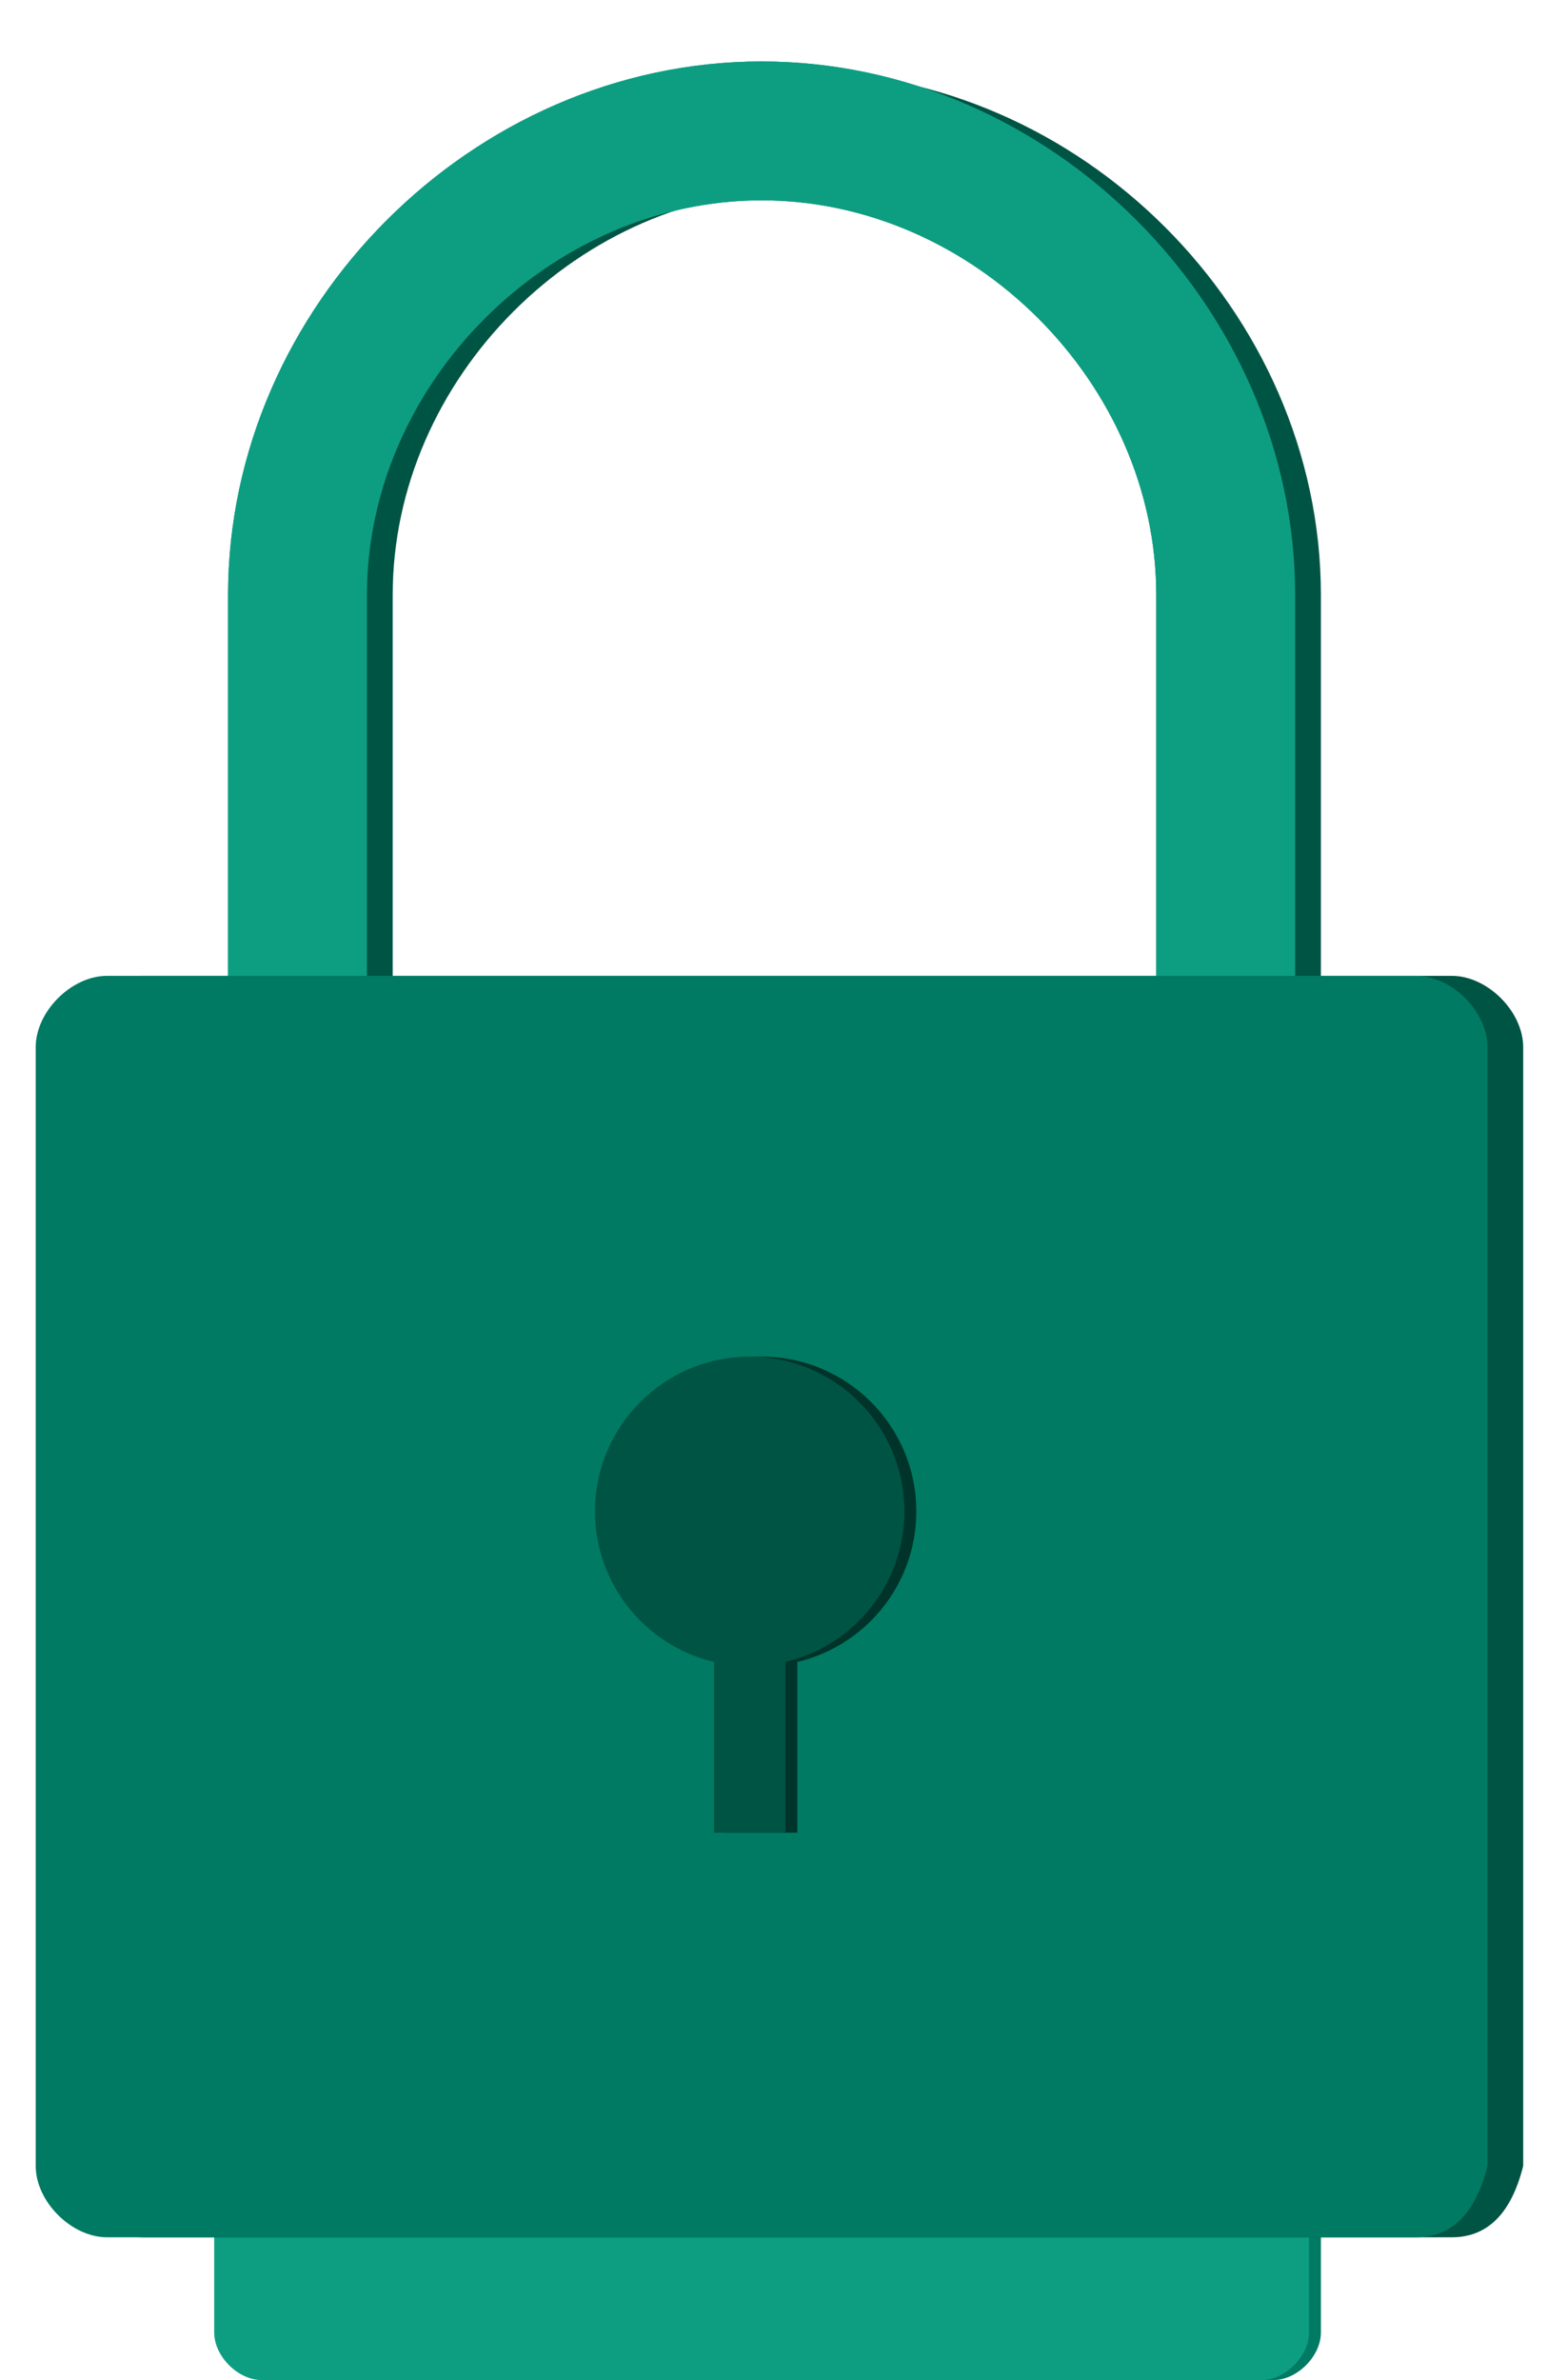 <svg width="13" height="20" viewBox="0 0 13 20" fill="none" xmlns="http://www.w3.org/2000/svg">
<path d="M8.8 2.8H0.4C0.2 2.8 1.52588e-06 2.6 1.52588e-06 2.4V-3.05176e-06H9.2V2.4C9.2 2.6 9 2.8 8.8 2.8Z" transform="translate(1.9 17.2)" fill="#007A63"/>
<path d="M8.8 2.8H0.4C0.2 2.8 3.05176e-06 2.6 3.05176e-06 2.4V-3.05176e-06H9.2V2.4C9.2 2.6 9 2.8 8.8 2.8Z" transform="translate(1.8 17.2)" fill="#0D9E82"/>
<path d="M11.6 10.6H0.6C0.3 10.6 -1.52588e-06 10.3 -1.52588e-06 10V0.6C-1.52588e-06 0.3 0.3 -3.05176e-06 0.6 -3.05176e-06H11.6C11.9 -3.05176e-06 12.2 0.3 12.2 0.6V10C12.1 10.4 11.9 10.6 11.6 10.6Z" transform="translate(0.6 8.2)" fill="#005444"/>
<path d="M7.8 7.3V3.9C7.8 1.8 6 -1.52588e-06 3.9 -1.52588e-06C1.8 -1.52588e-06 0 1.8 0 3.9V7.3" transform="translate(2.5 1.1)" stroke="#007A63" stroke-width="1.167" stroke-miterlimit="10"/>
<path d="M7.8 7.3V3.9C7.8 1.8 6 -1.52588e-06 3.9 -1.52588e-06C1.8 -1.52588e-06 3.05176e-06 1.8 3.05176e-06 3.9V7.3" transform="translate(2.8 1.1)" stroke="#005444" stroke-miterlimit="10"/>
<path d="M7.8 7.3V3.9C7.8 1.8 6 -1.52588e-06 3.9 -1.52588e-06C1.8 -1.52588e-06 0 1.8 0 3.9V7.3" transform="translate(2.5 1.1)" stroke="#0D9E82" stroke-width="1.167" stroke-miterlimit="10"/>
<path d="M11.6 10.6H0.6C0.3 10.6 3.05176e-06 10.3 3.05176e-06 10V0.6C3.05176e-06 0.3 0.3 -3.05176e-06 0.6 -3.05176e-06H11.6C11.9 -3.05176e-06 12.2 0.3 12.2 0.6V10C12.1 10.4 11.9 10.6 11.6 10.6Z" transform="translate(0.3 8.2)" fill="#007A63"/>
<path d="M1.3 2.6C2.018 2.6 2.6 2.018 2.6 1.3C2.6 0.582 2.018 0 1.3 0C0.582 0 0 0.582 0 1.3C0 2.018 0.582 2.6 1.3 2.6Z" transform="translate(5.1 11.4)" fill="#003329"/>
<path d="M0.6 0H0V2.3H0.6V0Z" transform="translate(6.1 13.1)" fill="#003329"/>
<path d="M1.3 2.6C2.018 2.6 2.6 2.018 2.6 1.3C2.6 0.582 2.018 0 1.3 0C0.582 0 0 0.582 0 1.3C0 2.018 0.582 2.6 1.3 2.6Z" transform="translate(5 11.4)" fill="#005444"/>
<path d="M0.6 0H0V2.3H0.6V0Z" transform="translate(6 13.1)" fill="#005444"/>
</svg>
